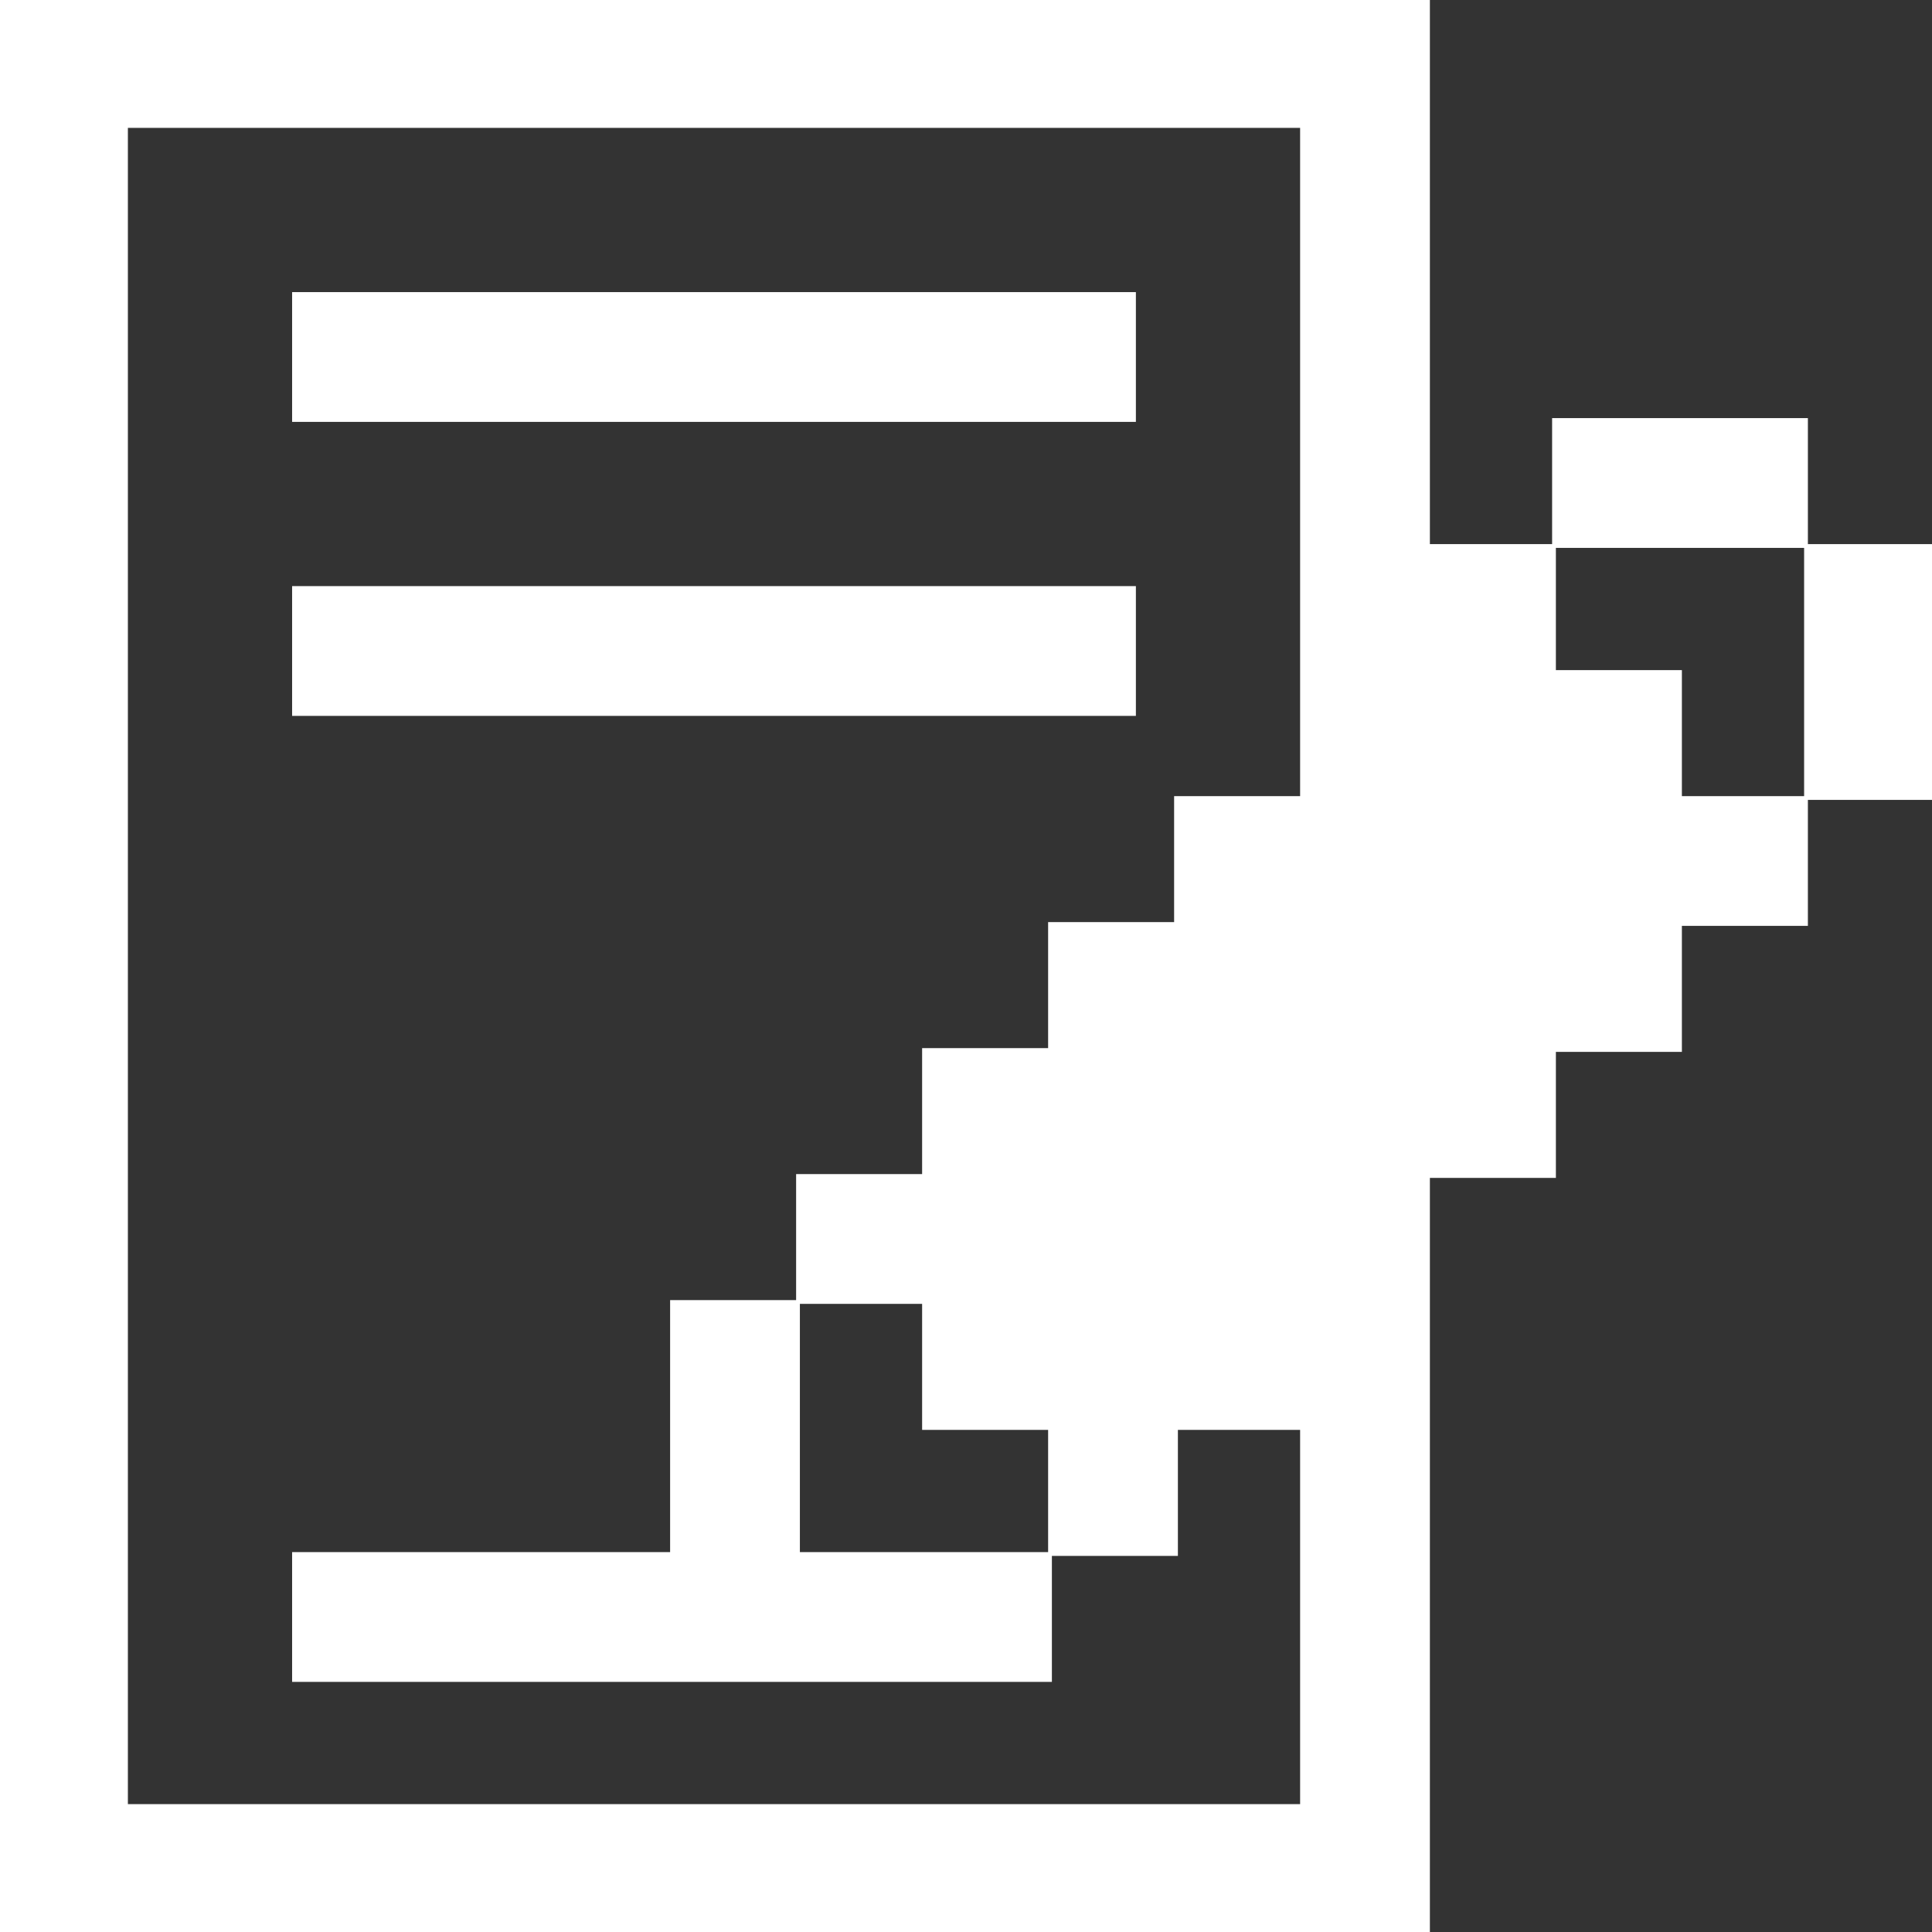 <svg fill="#FFFFFF" version="1.1" id="Layer_1" xmlns="http://www.w3.org/2000/svg" xmlns:xlink="http://www.w3.org/1999/xlink" viewBox="0 0 512 512" xml:space="preserve" stroke="#FFFFFF"><rect x="0" y="0" width="512" height="512" fill="#333333" stroke="none"/><g id="SVGRepo_bgCarrier" stroke-width="0"></g><g id="SVGRepo_tracerCarrier" stroke-linecap="round" stroke-linejoin="round"></g><g id="SVGRepo_iconCarrier"> <g> <g> <rect x="77.913" y="77.913" width="222.609" height="33.391"></rect> </g> </g> <g> <g> <rect x="77.913" y="155.826" width="222.609" height="33.391"></rect> </g> </g> <g> <g> <g> <polygon points="178.087,411.826 77.913,411.826 77.913,445.217 278.261,445.217 278.261,411.826 211.478,411.826 211.478,345.043 178.087,345.043 "></polygon> <path d="M445.217,211.478v-33.391h-33.391v-33.391h-33.391V0H0v512h378.435V311.652h33.391v-33.391h33.391V244.87h33.391v-33.391 H445.217z M345.043,211.478h-33.391v33.391h-33.391v33.391H244.87v33.391h-33.391v33.391h33.391v33.391h33.391v33.391h33.391 v-33.391h33.391v100.174H33.391V33.391h311.652V211.478z"></path> </g> </g> </g> <g> <g> <rect x="478.609" y="144.696" width="33.391" height="66.783"></rect> </g> </g> <g> <g> <rect x="411.826" y="111.304" width="66.783" height="33.391"></rect> </g> </g> </g></svg>